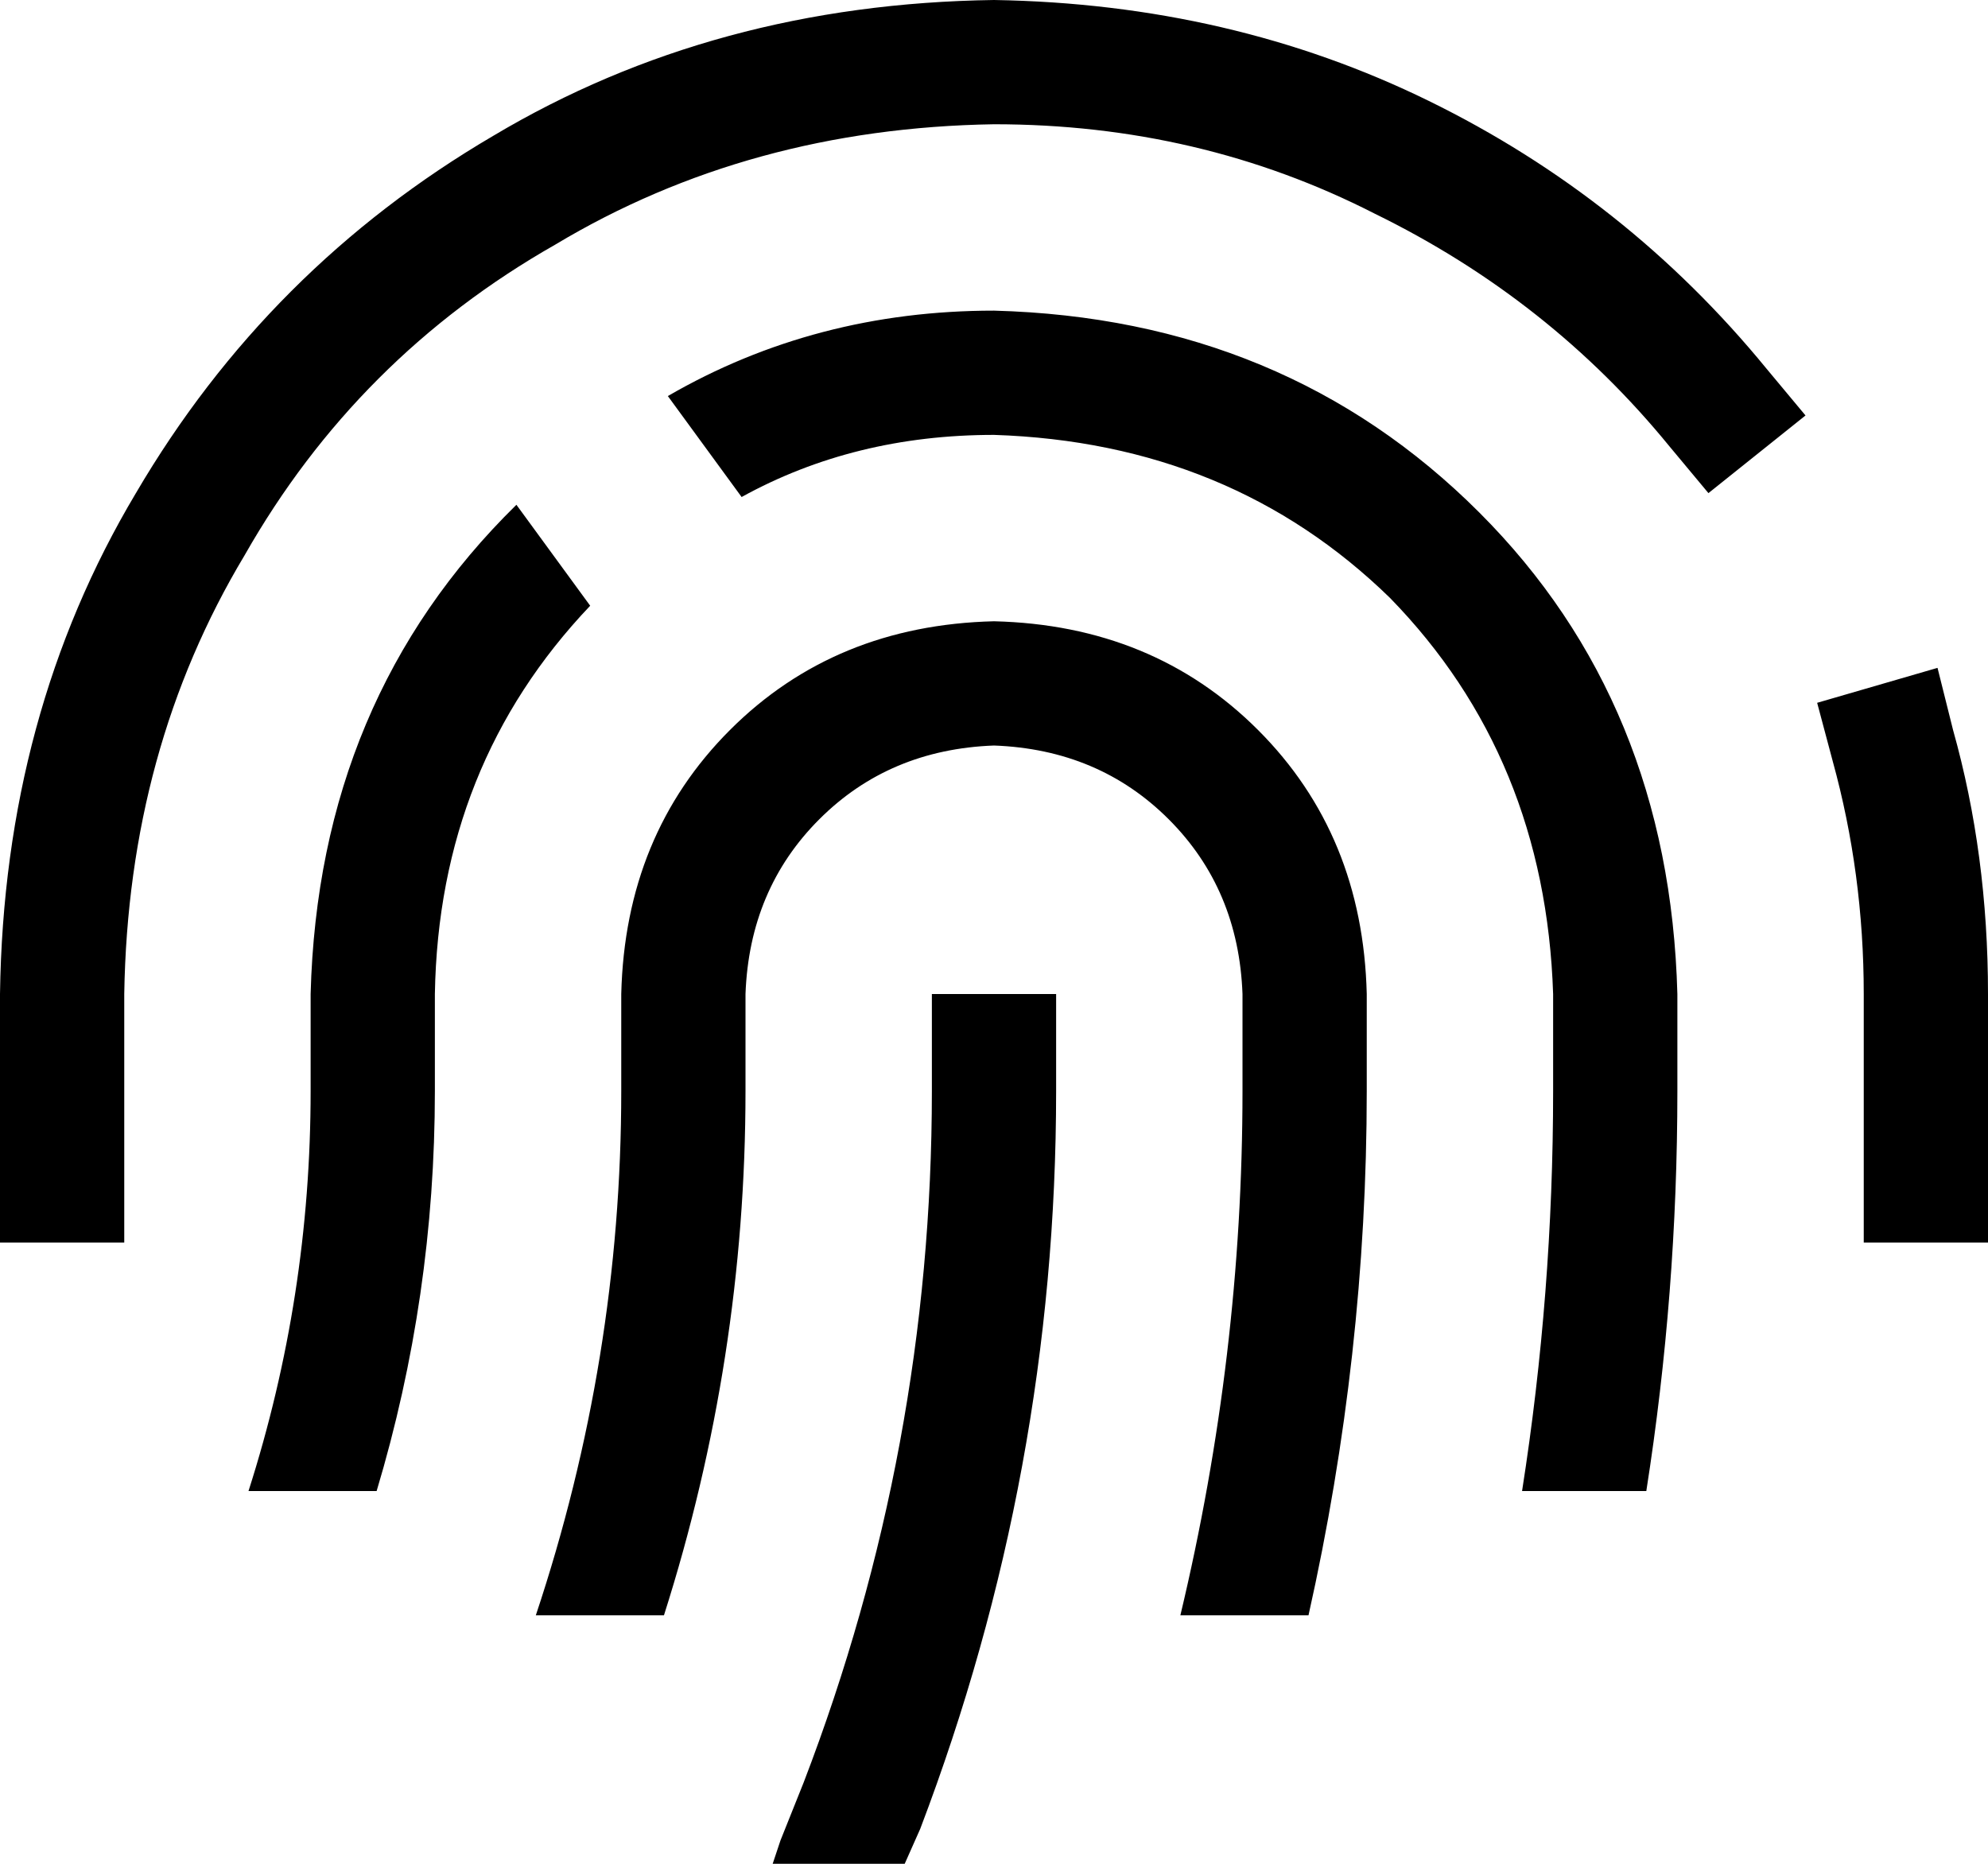 <svg xmlns="http://www.w3.org/2000/svg" viewBox="0 0 512 480">
    <path d="M 32 256 Q 33 193 63 143 L 63 143 Q 92 92 143 63 L 143 63 Q 193 33 256 32 Q 309 32 354 55 Q 399 77 430 115 L 440 127 L 465 107 L 455 95 Q 419 51 368 26 Q 317 1 256 0 Q 184 1 127 35 Q 69 69 35 127 Q 1 184 0 256 L 0 304 L 0 320 L 32 320 L 32 304 L 32 256 L 32 256 Z M 503 188 L 499 172 L 468 181 L 472 196 Q 480 225 480 256 L 480 304 L 480 320 L 512 320 L 512 304 L 512 256 Q 512 220 503 188 L 503 188 Z M 256 80 Q 210 80 172 102 L 191 128 Q 220 112 256 112 Q 317 114 358 154 Q 398 195 400 256 L 400 281 Q 400 333 392 384 L 424 384 Q 432 333 432 281 L 432 256 Q 430 181 381 132 Q 331 82 256 80 L 256 80 Z M 152 156 L 133 130 Q 82 180 80 256 L 80 281 Q 80 334 64 384 L 97 384 Q 112 334 112 281 L 112 256 Q 113 197 152 156 L 152 156 Z M 256 160 Q 215 161 188 188 L 188 188 Q 161 215 160 256 L 160 281 Q 160 350 138 416 L 171 416 Q 192 350 192 281 L 192 256 Q 193 229 211 211 Q 229 193 256 192 Q 283 193 301 211 Q 319 229 320 256 L 320 281 Q 320 349 304 416 L 337 416 Q 352 349 352 281 L 352 256 Q 351 215 324 188 Q 297 161 256 160 L 256 160 Z M 272 256 L 240 256 L 240 281 Q 240 373 207 459 L 201 474 L 199 480 L 233 480 L 237 471 Q 272 379 272 281 L 272 256 L 272 256 Z"/>
</svg>
